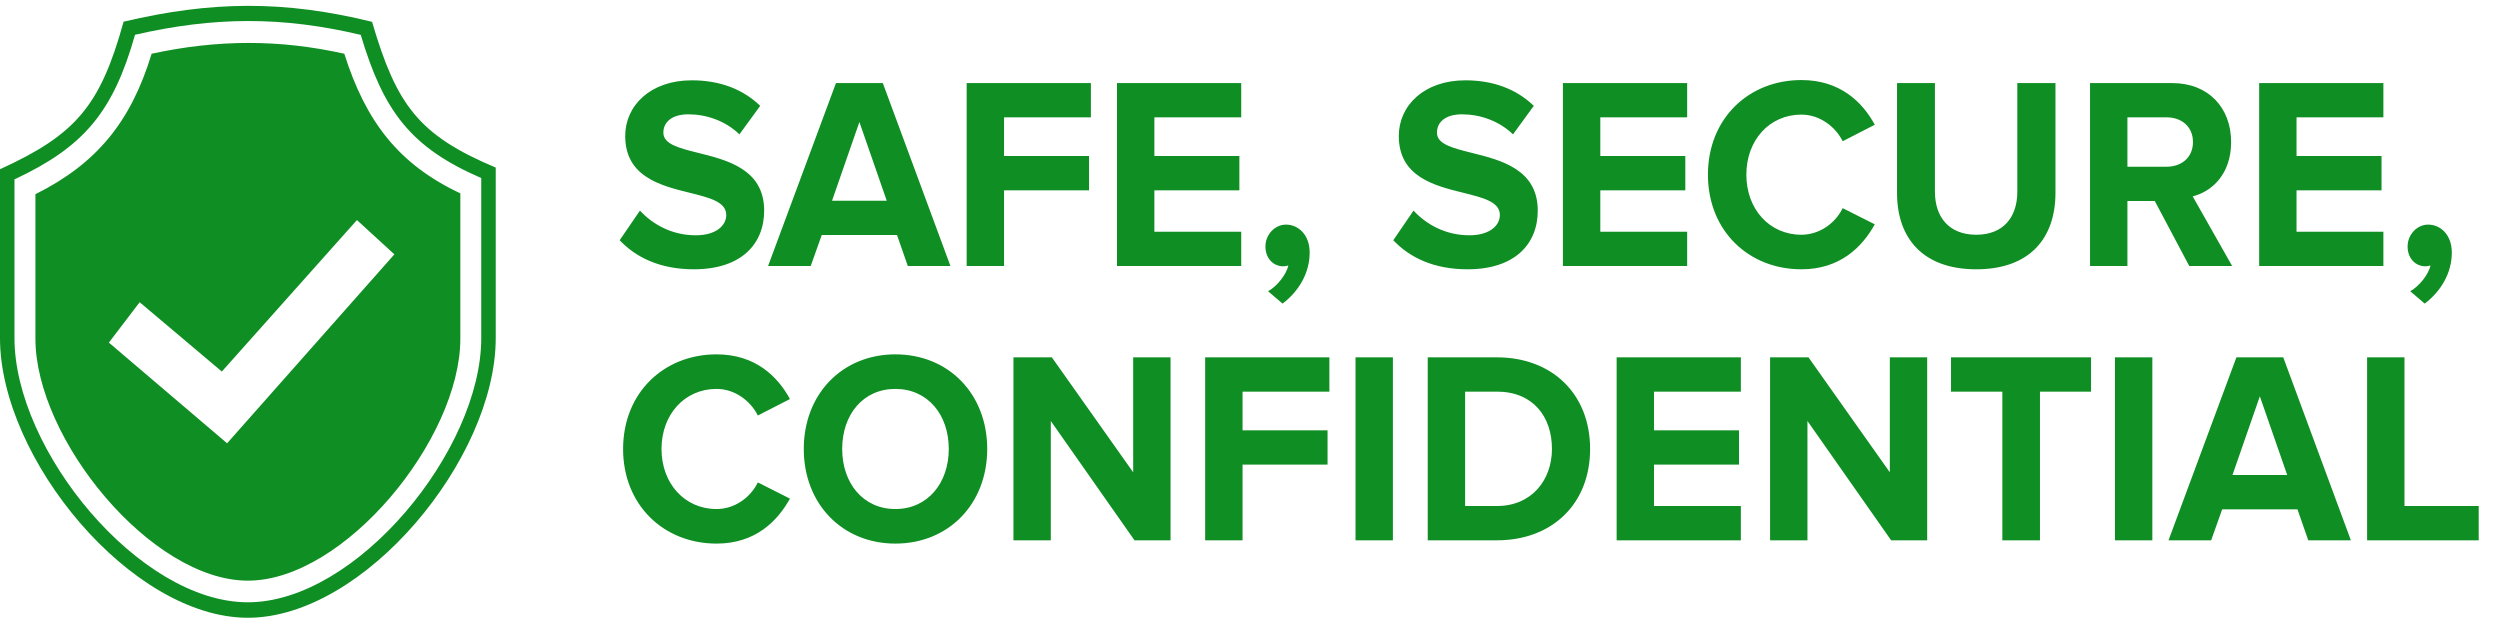 <svg width="96" height="24" viewBox="0 0 96 24" fill="none" xmlns="http://www.w3.org/2000/svg">
<path fill-rule="evenodd" clip-rule="evenodd" d="M19.036 12.986C19.036 17.606 13.995 23.722 9.518 23.722C5.04 23.722 0 17.608 0 12.986V6.499C2.903 5.171 3.848 4.081 4.746 0.833C8.114 0.035 10.918 0.008 14.287 0.838C15.227 4.04 16.077 5.191 19.036 6.435V12.986ZM18.48 12.986V6.837C15.77 5.663 14.731 4.281 13.853 1.339C10.825 0.621 8.213 0.641 5.185 1.335C4.341 4.313 3.218 5.641 0.556 6.888V12.986C0.556 17.282 5.34 23.128 9.518 23.128C13.695 23.128 18.48 17.28 18.48 12.986ZM5.823 2.063C8.344 1.519 10.7 1.503 13.221 2.063C14.045 4.661 15.303 6.311 17.677 7.424V13.003C17.677 16.857 13.228 22.297 9.518 22.297C5.81 22.297 1.36 16.859 1.36 13.003V7.458C3.704 6.287 5.021 4.694 5.823 2.063ZM5.363 11.605L4.181 13.156L8.721 17.022L15.144 9.767L13.707 8.45L8.519 14.267L5.363 11.605ZM29.344 8.087C29.344 9.372 28.464 10.341 26.645 10.341C25.352 10.341 24.422 9.888 23.795 9.225L24.574 8.087C25.049 8.603 25.786 9.035 26.716 9.035C27.504 9.035 27.888 8.656 27.888 8.256C27.888 7.75 27.246 7.592 26.485 7.403C25.373 7.128 24.008 6.791 24.008 5.222C24.008 4.053 24.978 3.084 26.564 3.084C27.636 3.084 28.525 3.421 29.192 4.064L28.394 5.159C27.848 4.633 27.12 4.39 26.433 4.39C25.817 4.39 25.473 4.675 25.473 5.096C25.473 5.537 26.076 5.687 26.807 5.869C27.926 6.147 29.344 6.5 29.344 8.087ZM33.9 3.19L36.497 10.215H34.86L34.446 9.025H31.555L31.131 10.215H29.494L32.101 3.19H33.9ZM31.95 7.708H34.051L33.001 4.685L31.95 7.708ZM38.555 7.308V10.215H37.12V3.19H41.89V4.506H38.555V5.991H41.819V7.308H38.555ZM47.663 8.898V10.215H42.893V3.19H47.663V4.506H44.328V5.991H47.592V7.308H44.328V8.898H47.663ZM49.382 8.625C49.856 8.625 50.291 9.014 50.291 9.699C50.291 10.489 49.867 11.194 49.25 11.658L48.694 11.184C49.018 11.005 49.392 10.562 49.472 10.194C49.442 10.204 49.351 10.226 49.28 10.226C48.896 10.226 48.593 9.92 48.593 9.467C48.593 9.004 48.957 8.625 49.382 8.625ZM59.05 8.087C59.05 9.372 58.171 10.341 56.352 10.341C55.058 10.341 54.128 9.888 53.502 9.225L54.28 8.087C54.755 8.603 55.493 9.035 56.422 9.035C57.211 9.035 57.595 8.656 57.595 8.256C57.595 7.75 56.953 7.592 56.191 7.403C55.08 7.128 53.714 6.791 53.714 5.222C53.714 4.053 54.684 3.084 56.271 3.084C57.342 3.084 58.231 3.421 58.898 4.064L58.1 5.159C57.554 4.633 56.827 4.39 56.139 4.39C55.523 4.39 55.179 4.675 55.179 5.096C55.179 5.537 55.783 5.687 56.513 5.869C57.633 6.147 59.05 6.5 59.05 8.087ZM64.787 8.898V10.215H60.016V3.19H64.787V4.506H61.452V5.991H64.716V7.308H61.452V8.898H64.787ZM71.992 8.614C71.507 9.488 70.658 10.341 69.172 10.341C67.151 10.341 65.585 8.867 65.585 6.708C65.585 4.548 67.151 3.074 69.172 3.074C70.658 3.074 71.517 3.916 71.992 4.791L70.759 5.423C70.476 4.854 69.87 4.401 69.172 4.401C67.95 4.401 67.06 5.38 67.06 6.708C67.06 8.035 67.95 9.014 69.172 9.014C69.87 9.014 70.476 8.572 70.759 7.993L71.992 8.614ZM78.93 7.403C78.93 9.151 77.939 10.341 75.888 10.341C73.836 10.341 72.846 9.141 72.846 7.413V3.19H74.301V7.361C74.301 8.34 74.847 9.014 75.888 9.014C76.929 9.014 77.465 8.34 77.465 7.361V3.19H78.93V7.403ZM84.199 7.54L85.715 10.215H84.068L82.744 7.719H81.693V10.215H80.258V3.19H83.411C84.816 3.19 85.675 4.148 85.675 5.454C85.675 6.697 84.927 7.361 84.199 7.54ZM81.693 6.402H83.199C83.775 6.402 84.21 6.044 84.21 5.454C84.21 4.864 83.775 4.506 83.199 4.506H81.693V6.402ZM91.522 8.898V10.215H86.752V3.19H91.522V4.506H88.187V5.991H91.451V7.308H88.187V8.898H91.522ZM93.24 8.625C93.715 8.625 94.15 9.014 94.15 9.699C94.15 10.489 93.725 11.194 93.109 11.658L92.553 11.184C92.876 11.005 93.25 10.562 93.331 10.194C93.301 10.204 93.21 10.226 93.139 10.226C92.755 10.226 92.452 9.92 92.452 9.467C92.452 9.004 92.816 8.625 93.24 8.625ZM30.334 19.147C29.849 20.021 29 20.874 27.515 20.874C25.493 20.874 23.927 19.4 23.927 17.24C23.927 15.081 25.493 13.607 27.515 13.607C29 13.607 29.859 14.449 30.334 15.323L29.101 15.955C28.818 15.387 28.212 14.934 27.515 14.934C26.292 14.934 25.402 15.913 25.402 17.24C25.402 18.567 26.292 19.547 27.515 19.547C28.212 19.547 28.818 19.105 29.101 18.525L30.334 19.147ZM37.909 17.24C37.909 19.357 36.423 20.874 34.382 20.874C32.35 20.874 30.865 19.357 30.865 17.24C30.865 15.123 32.35 13.607 34.382 13.607C36.423 13.607 37.909 15.123 37.909 17.24ZM32.34 17.24C32.34 18.546 33.139 19.547 34.382 19.547C35.625 19.547 36.433 18.546 36.433 17.24C36.433 15.924 35.625 14.934 34.382 14.934C33.139 14.934 32.34 15.924 32.34 17.24ZM44.949 13.722V20.748H43.565L40.351 16.166V20.748H38.916V13.722H40.391L43.514 18.136V13.722H44.949ZM47.714 17.841V20.748H46.278V13.722H51.048V15.039H47.714V16.524H50.978V17.841H47.714ZM53.487 13.722V20.748H52.052V13.722H53.487ZM61.06 17.24C61.06 19.357 59.595 20.748 57.483 20.748H54.825V13.722H57.483C59.595 13.722 61.06 15.123 61.06 17.24ZM56.26 19.431H57.483C58.817 19.431 59.595 18.431 59.595 17.24C59.595 15.998 58.867 15.039 57.483 15.039H56.26V19.431ZM66.849 19.431V20.748H62.079V13.722H66.849V15.039H63.514V16.524H66.778V17.841H63.514V19.431H66.849ZM74.004 13.722V20.748H72.62L69.406 16.166V20.748H67.971V13.722H69.446L72.569 18.136V13.722H74.004ZM78.335 15.039V20.748H76.89V15.039H74.919V13.722H80.296V15.039H78.335ZM82.65 13.722V20.748H81.215V13.722H82.65ZM87.677 13.722L90.274 20.748H88.637L88.223 19.558H85.332L84.908 20.748H83.271L85.878 13.722H87.677ZM85.727 18.241H87.829L86.778 15.218L85.727 18.241ZM95.182 19.431V20.748H90.897V13.722H92.332V19.431H95.182Z" fill="#0F8E23"/>
</svg>
